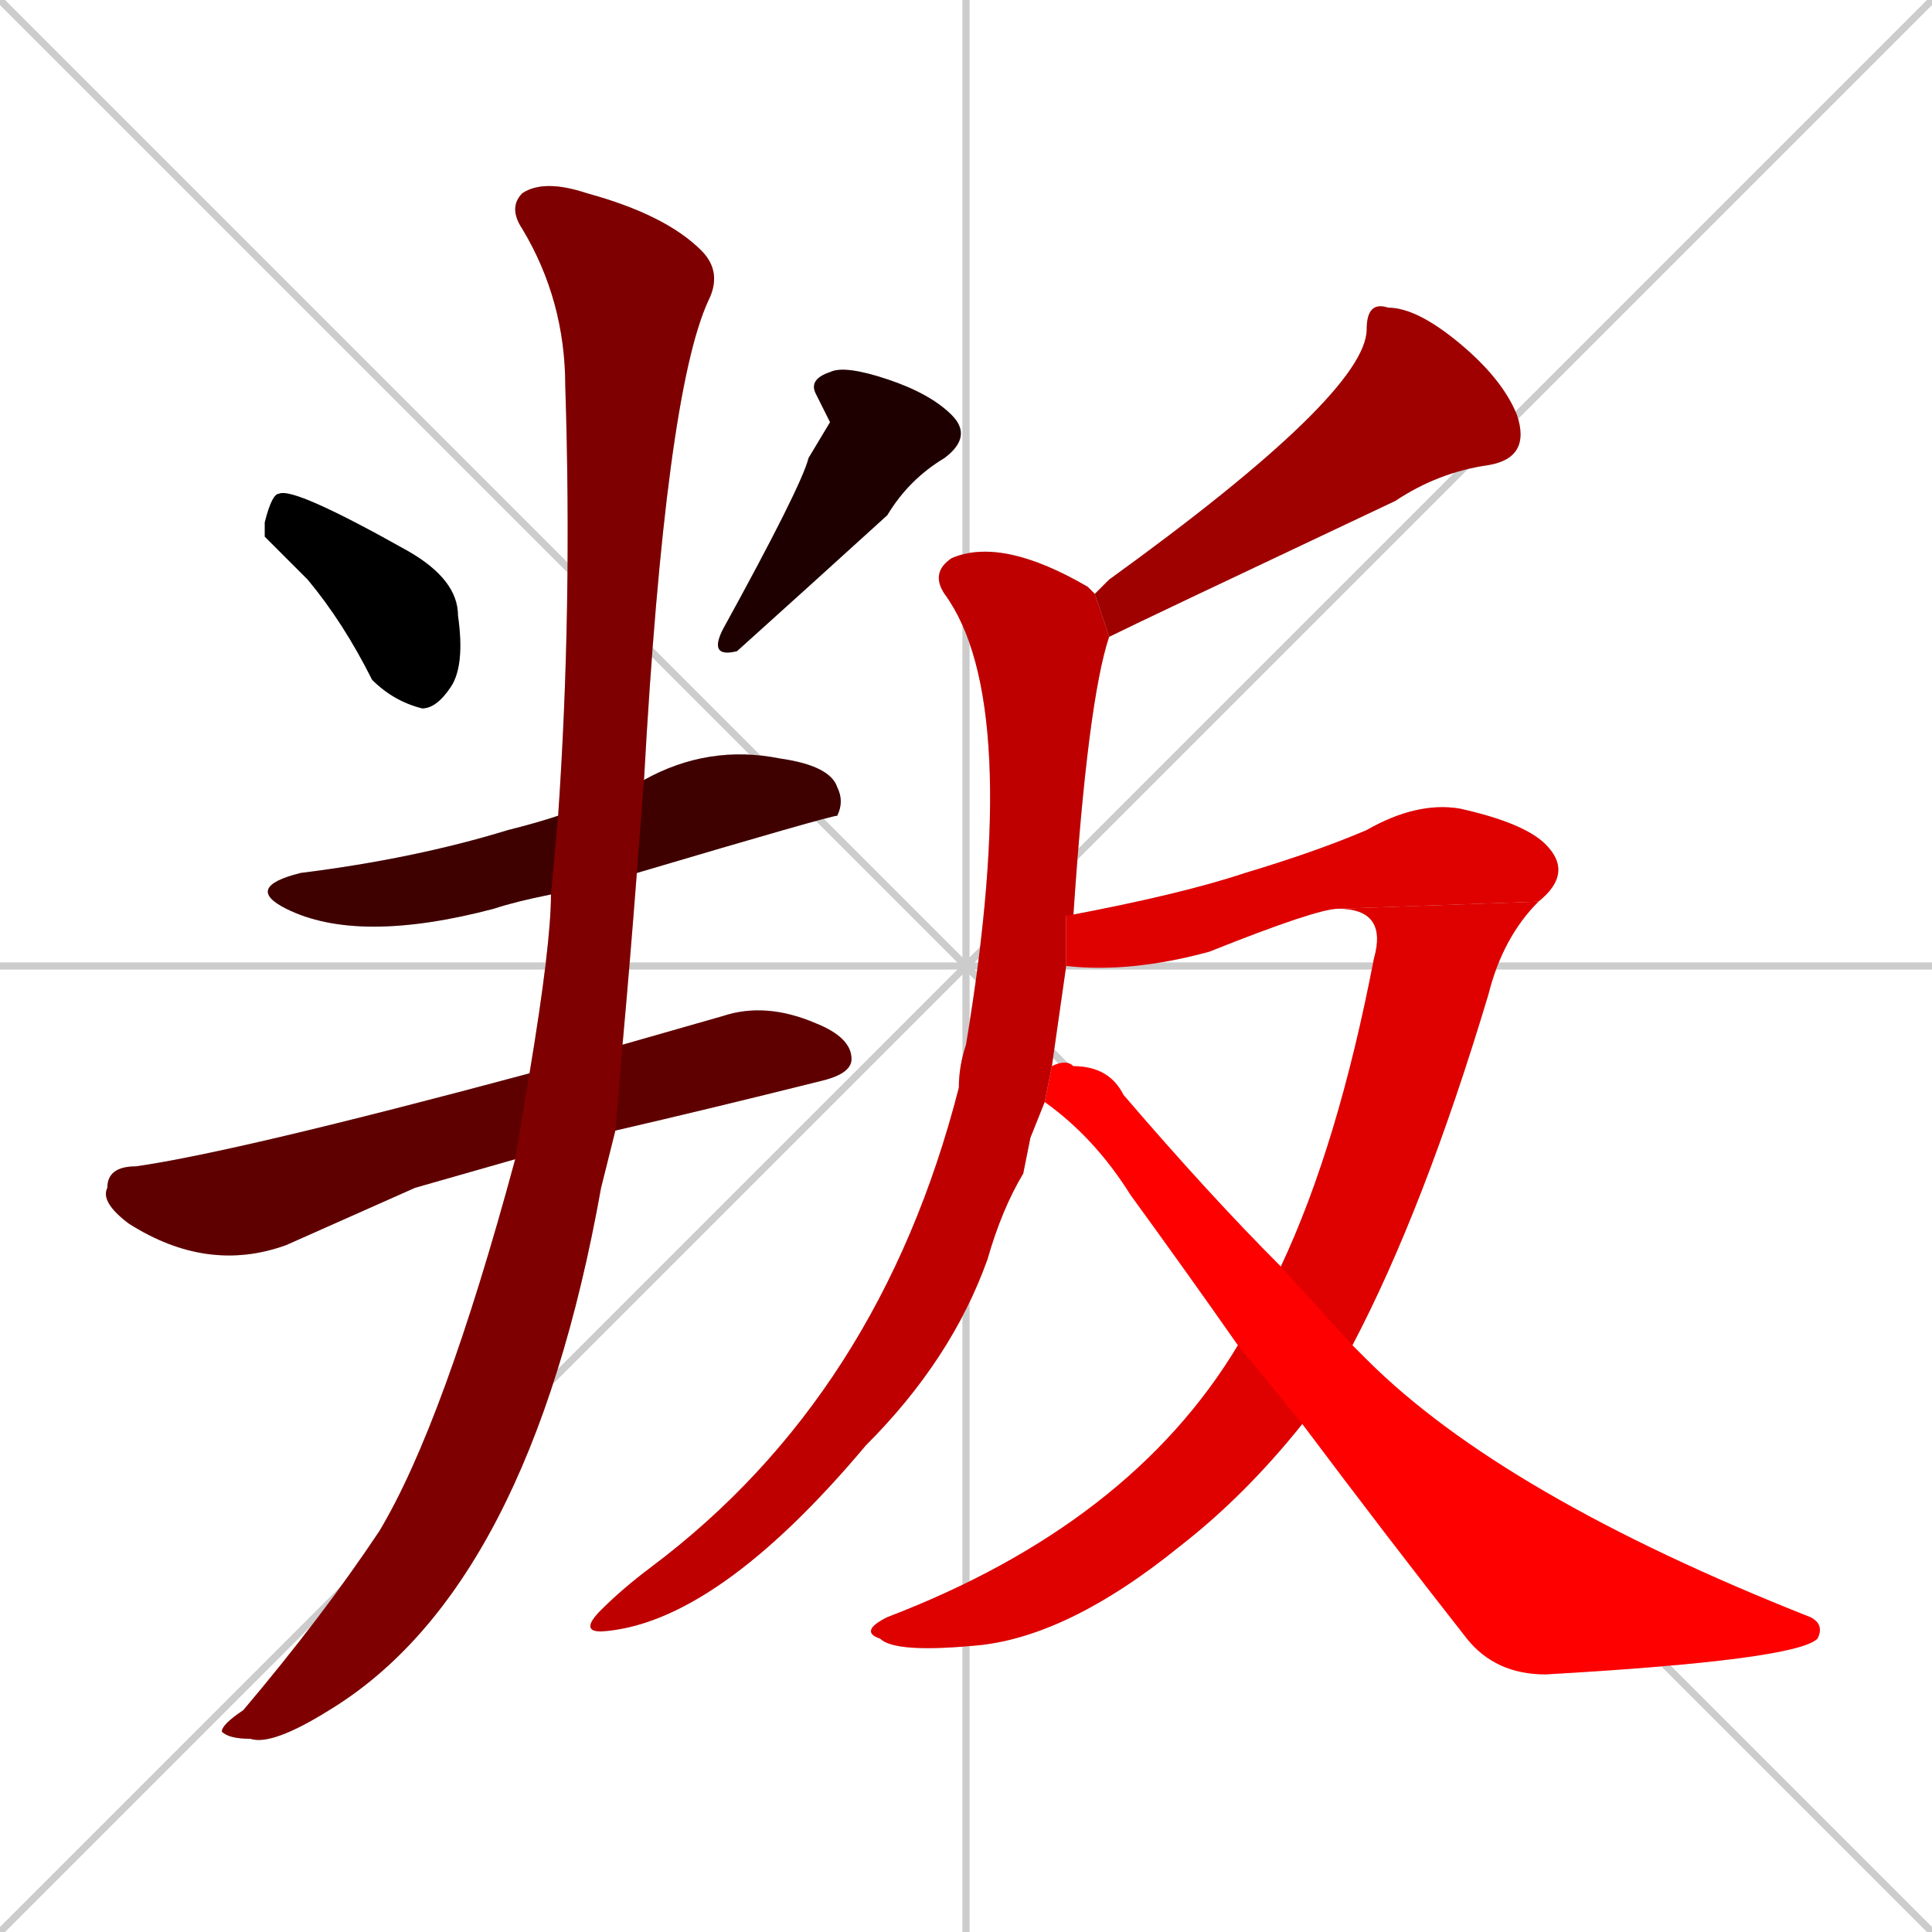 <svg xmlns="http://www.w3.org/2000/svg" xmlns:xlink="http://www.w3.org/1999/xlink" width="270" height="270"><path d="M 0 0 L 270 270 M 270 0 L 0 270 M 135 0 L 135 270 M 0 135 L 270 135" stroke="#CCCCCC" /><path d="M 37 75 L 37 73 Q 38 69 39 69 Q 41 68 57 77 Q 64 81 64 86 Q 65 93 63 96 Q 61 99 59 99 Q 55 98 52 95 Q 48 87 43 81" fill="#CCCCCC"/><path d="M 116 59 L 114 55 Q 113 53 116 52 Q 118 51 124 53 Q 130 55 133 58 Q 136 61 132 64 Q 127 67 124 72 Q 113 82 103 91 Q 99 92 101 88 Q 112 68 113 64" fill="#CCCCCC"/><path d="M 77 125 Q 72 126 69 127 Q 50 132 40 127 Q 34 124 42 122 Q 58 120 71 116 Q 75 115 78 114 L 90 109 Q 99 104 109 106 Q 116 107 117 110 Q 118 112 117 114 Q 116 114 89 122" fill="#CCCCCC"/><path d="M 58 166 L 40 174 Q 29 178 18 171 Q 14 168 15 166 Q 15 163 19 163 Q 33 161 74 150 L 87 146 Q 94 144 101 142 Q 107 140 114 143 Q 119 145 119 148 Q 119 150 115 151 Q 99 155 86 158 L 72 162" fill="#CCCCCC"/><path d="M 74 150 Q 77 132 77 125 L 78 114 Q 80 85 79 54 Q 79 42 73 32 Q 71 29 73 27 Q 76 25 82 27 Q 93 30 98 35 Q 101 38 99 42 Q 93 55 90 109 L 89 122 Q 88 135 87 146 L 86 158 Q 85 162 84 166 Q 74 222 46 239 Q 38 244 35 243 Q 32 243 31 242 Q 31 241 34 239 Q 45 226 53 214 Q 62 199 72 162" fill="#CCCCCC"/><path d="M 153 83 Q 154 82 155 81 Q 191 55 191 46 Q 191 42 194 43 Q 198 43 204 48 Q 210 53 212 58 Q 214 64 208 65 Q 201 66 195 70 Q 159 87 155 89" fill="#CCCCCC"/><path d="M 144 159 L 143 164 Q 140 169 138 176 Q 133 190 121 202 Q 100 227 84 228 Q 81 228 84 225 Q 87 222 91 219 Q 123 195 134 152 Q 134 149 135 146 Q 143 98 132 83 Q 130 80 133 78 Q 140 75 152 82 Q 152 82 153 83 L 155 89 Q 152 98 150 128 Q 149 128 149 128 L 149 135 Q 148 142 147 149 L 146 154" fill="#CCCCCC"/><path d="M 149 128 Q 165 125 174 122 Q 184 119 191 116 Q 198 112 204 113 Q 213 115 216 118 Q 220 122 215 126 L 187 127 Q 184 127 169 133 Q 158 136 149 135" fill="#CCCCCC"/><path d="M 215 126 Q 210 131 208 139 Q 199 169 189 188 L 182 199 Q 174 209 165 216 Q 149 229 136 230 Q 125 231 123 229 Q 120 228 124 226 Q 158 213 173 188 L 179 177 Q 187 160 192 134 Q 194 127 187 127" fill="#CCCCCC"/><path d="M 189 188 Q 190 189 191 190 Q 210 209 253 226 Q 255 227 254 229 Q 251 232 216 234 Q 209 234 205 229 Q 194 215 182 199 L 173 188 Q 166 178 158 167 Q 153 159 146 154 L 147 149 Q 149 148 150 149 Q 155 149 157 153 Q 169 167 179 177" fill="#CCCCCC"/><path d="M 37 75 L 37 73 Q 38 69 39 69 Q 41 68 57 77 Q 64 81 64 86 Q 65 93 63 96 Q 61 99 59 99 Q 55 98 52 95 Q 48 87 43 81" fill="#000000" /><path d="M 116 59 L 114 55 Q 113 53 116 52 Q 118 51 124 53 Q 130 55 133 58 Q 136 61 132 64 Q 127 67 124 72 Q 113 82 103 91 Q 99 92 101 88 Q 112 68 113 64" fill="#1f0000" /><path d="M 77 125 Q 72 126 69 127 Q 50 132 40 127 Q 34 124 42 122 Q 58 120 71 116 Q 75 115 78 114 L 90 109 Q 99 104 109 106 Q 116 107 117 110 Q 118 112 117 114 Q 116 114 89 122" fill="#3f0000" /><path d="M 58 166 L 40 174 Q 29 178 18 171 Q 14 168 15 166 Q 15 163 19 163 Q 33 161 74 150 L 87 146 Q 94 144 101 142 Q 107 140 114 143 Q 119 145 119 148 Q 119 150 115 151 Q 99 155 86 158 L 72 162" fill="#5f0000" /><path d="M 74 150 Q 77 132 77 125 L 78 114 Q 80 85 79 54 Q 79 42 73 32 Q 71 29 73 27 Q 76 25 82 27 Q 93 30 98 35 Q 101 38 99 42 Q 93 55 90 109 L 89 122 Q 88 135 87 146 L 86 158 Q 85 162 84 166 Q 74 222 46 239 Q 38 244 35 243 Q 32 243 31 242 Q 31 241 34 239 Q 45 226 53 214 Q 62 199 72 162" fill="#7f0000" /><path d="M 153 83 Q 154 82 155 81 Q 191 55 191 46 Q 191 42 194 43 Q 198 43 204 48 Q 210 53 212 58 Q 214 64 208 65 Q 201 66 195 70 Q 159 87 155 89" fill="#9f0000" /><path d="M 144 159 L 143 164 Q 140 169 138 176 Q 133 190 121 202 Q 100 227 84 228 Q 81 228 84 225 Q 87 222 91 219 Q 123 195 134 152 Q 134 149 135 146 Q 143 98 132 83 Q 130 80 133 78 Q 140 75 152 82 Q 152 82 153 83 L 155 89 Q 152 98 150 128 Q 149 128 149 128 L 149 135 Q 148 142 147 149 L 146 154" fill="#bf0000" /><path d="M 149 128 Q 165 125 174 122 Q 184 119 191 116 Q 198 112 204 113 Q 213 115 216 118 Q 220 122 215 126 L 187 127 Q 184 127 169 133 Q 158 136 149 135" fill="#df0000" /><path d="M 215 126 Q 210 131 208 139 Q 199 169 189 188 L 182 199 Q 174 209 165 216 Q 149 229 136 230 Q 125 231 123 229 Q 120 228 124 226 Q 158 213 173 188 L 179 177 Q 187 160 192 134 Q 194 127 187 127" fill="#df0000" /><path d="M 189 188 Q 190 189 191 190 Q 210 209 253 226 Q 255 227 254 229 Q 251 232 216 234 Q 209 234 205 229 Q 194 215 182 199 L 173 188 Q 166 178 158 167 Q 153 159 146 154 L 147 149 Q 149 148 150 149 Q 155 149 157 153 Q 169 167 179 177" fill="#ff0000" /></svg>